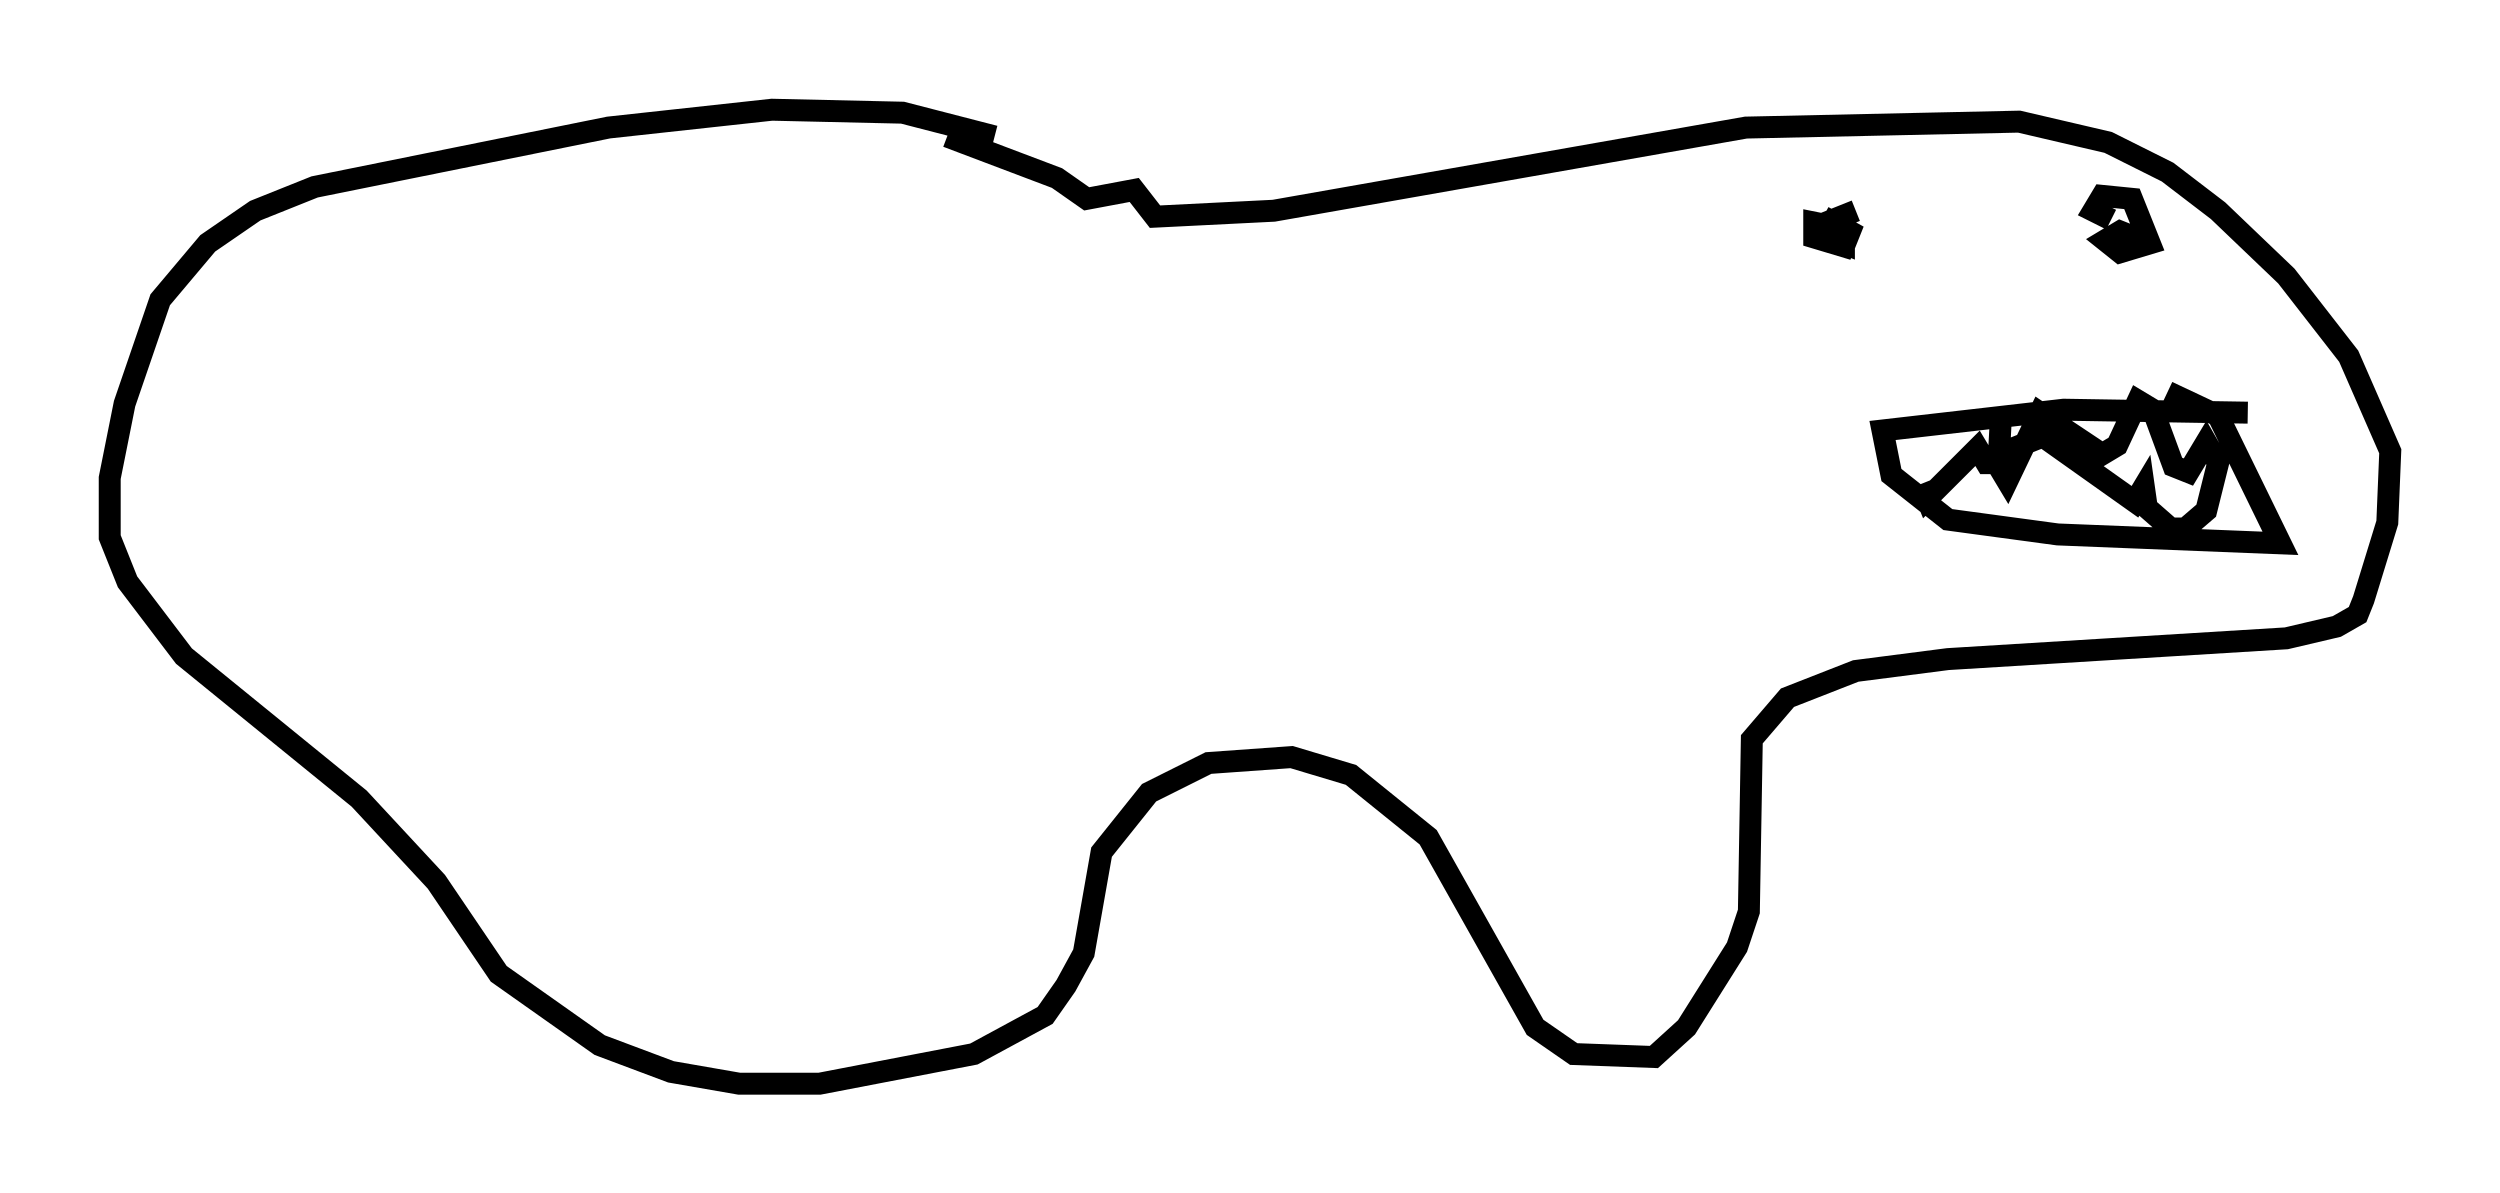<?xml version="1.0" encoding="utf-8" ?>
<svg baseProfile="full" height="54.384" version="1.1" width="113.923" xmlns="http://www.w3.org/2000/svg" xmlns:ev="http://www.w3.org/2001/xml-events" xmlns:xlink="http://www.w3.org/1999/xlink"><defs /><rect fill="white" height="54.384" width="113.923" x="0" y="0" /><path d="M46.948, 7.977 m-1.624, -1.759 l-4.195, -1.083 -5.954, -0.135 l-7.442, 0.812 -13.396, 2.706 l-2.706, 1.083 -2.165, 1.488 l-2.165, 2.571 -1.624, 4.736 l-0.677, 3.383 0.0, 2.706 l0.812, 2.03 2.571, 3.383 l7.984, 6.495 3.518, 3.789 l2.842, 4.195 4.601, 3.248 l3.248, 1.218 3.112, 0.541 l3.654, 0.0 7.036, -1.353 l3.248, -1.759 0.947, -1.353 l0.812, -1.488 0.812, -4.601 l2.165, -2.706 2.706, -1.353 l3.789, -0.271 2.706, 0.812 l3.518, 2.842 4.871, 8.66 l1.759, 1.218 3.654, 0.135 l1.488, -1.353 2.3, -3.654 l0.541, -1.624 0.135, -7.848 l1.624, -1.894 3.112, -1.218 l4.195, -0.541 15.426, -0.947 l2.3, -0.541 0.947, -0.541 l0.271, -0.677 1.083, -3.518 l0.135, -3.248 -1.894, -4.33 l-2.842, -3.654 -3.112, -2.977 l-2.3, -1.759 -2.706, -1.353 l-4.059, -0.947 -12.449, 0.271 l-21.515, 3.789 -5.413, 0.271 l-0.947, -1.218 -2.165, 0.406 l-1.353, -0.947 -5.007, -1.894 m41.407, 3.383 l-1.353, 0.541 0.135, 0.677 l0.677, 0.271 0.0, -0.677 l-1.353, -0.271 0.0, 0.677 l1.353, 0.406 0.271, -0.677 l-1.218, -0.677 m14.208, 0.947 l-0.677, -0.271 -0.677, 0.406 l0.677, 0.541 1.353, -0.406 l-0.812, -2.03 -1.353, -0.135 l-0.406, 0.677 0.812, 0.406 m6.225, 8.796 l-8.39, -0.135 -8.254, 0.947 l0.406, 2.03 2.571, 2.03 l5.007, 0.677 10.149, 0.406 l-2.842, -5.819 -2.3, -1.083 m-7.578, 0.812 l-0.135, 2.571 0.406, 0.677 l1.488, -3.112 2.842, 1.894 l0.677, -0.406 0.947, -2.03 l0.677, 0.406 0.947, 2.571 l0.677, 0.271 0.812, -1.353 l0.541, 0.947 -0.541, 2.165 l-0.947, 0.812 -0.677, 0.0 l-1.083, -0.947 -0.135, -0.947 l-0.406, 0.677 -4.195, -2.977 l-1.353, 0.541 -0.541, 0.677 l-0.677, 0.0 -0.406, -0.677 l-2.3, 2.3 -0.271, -0.677 " fill="none" stroke="black" stroke-width="1" /></svg>
